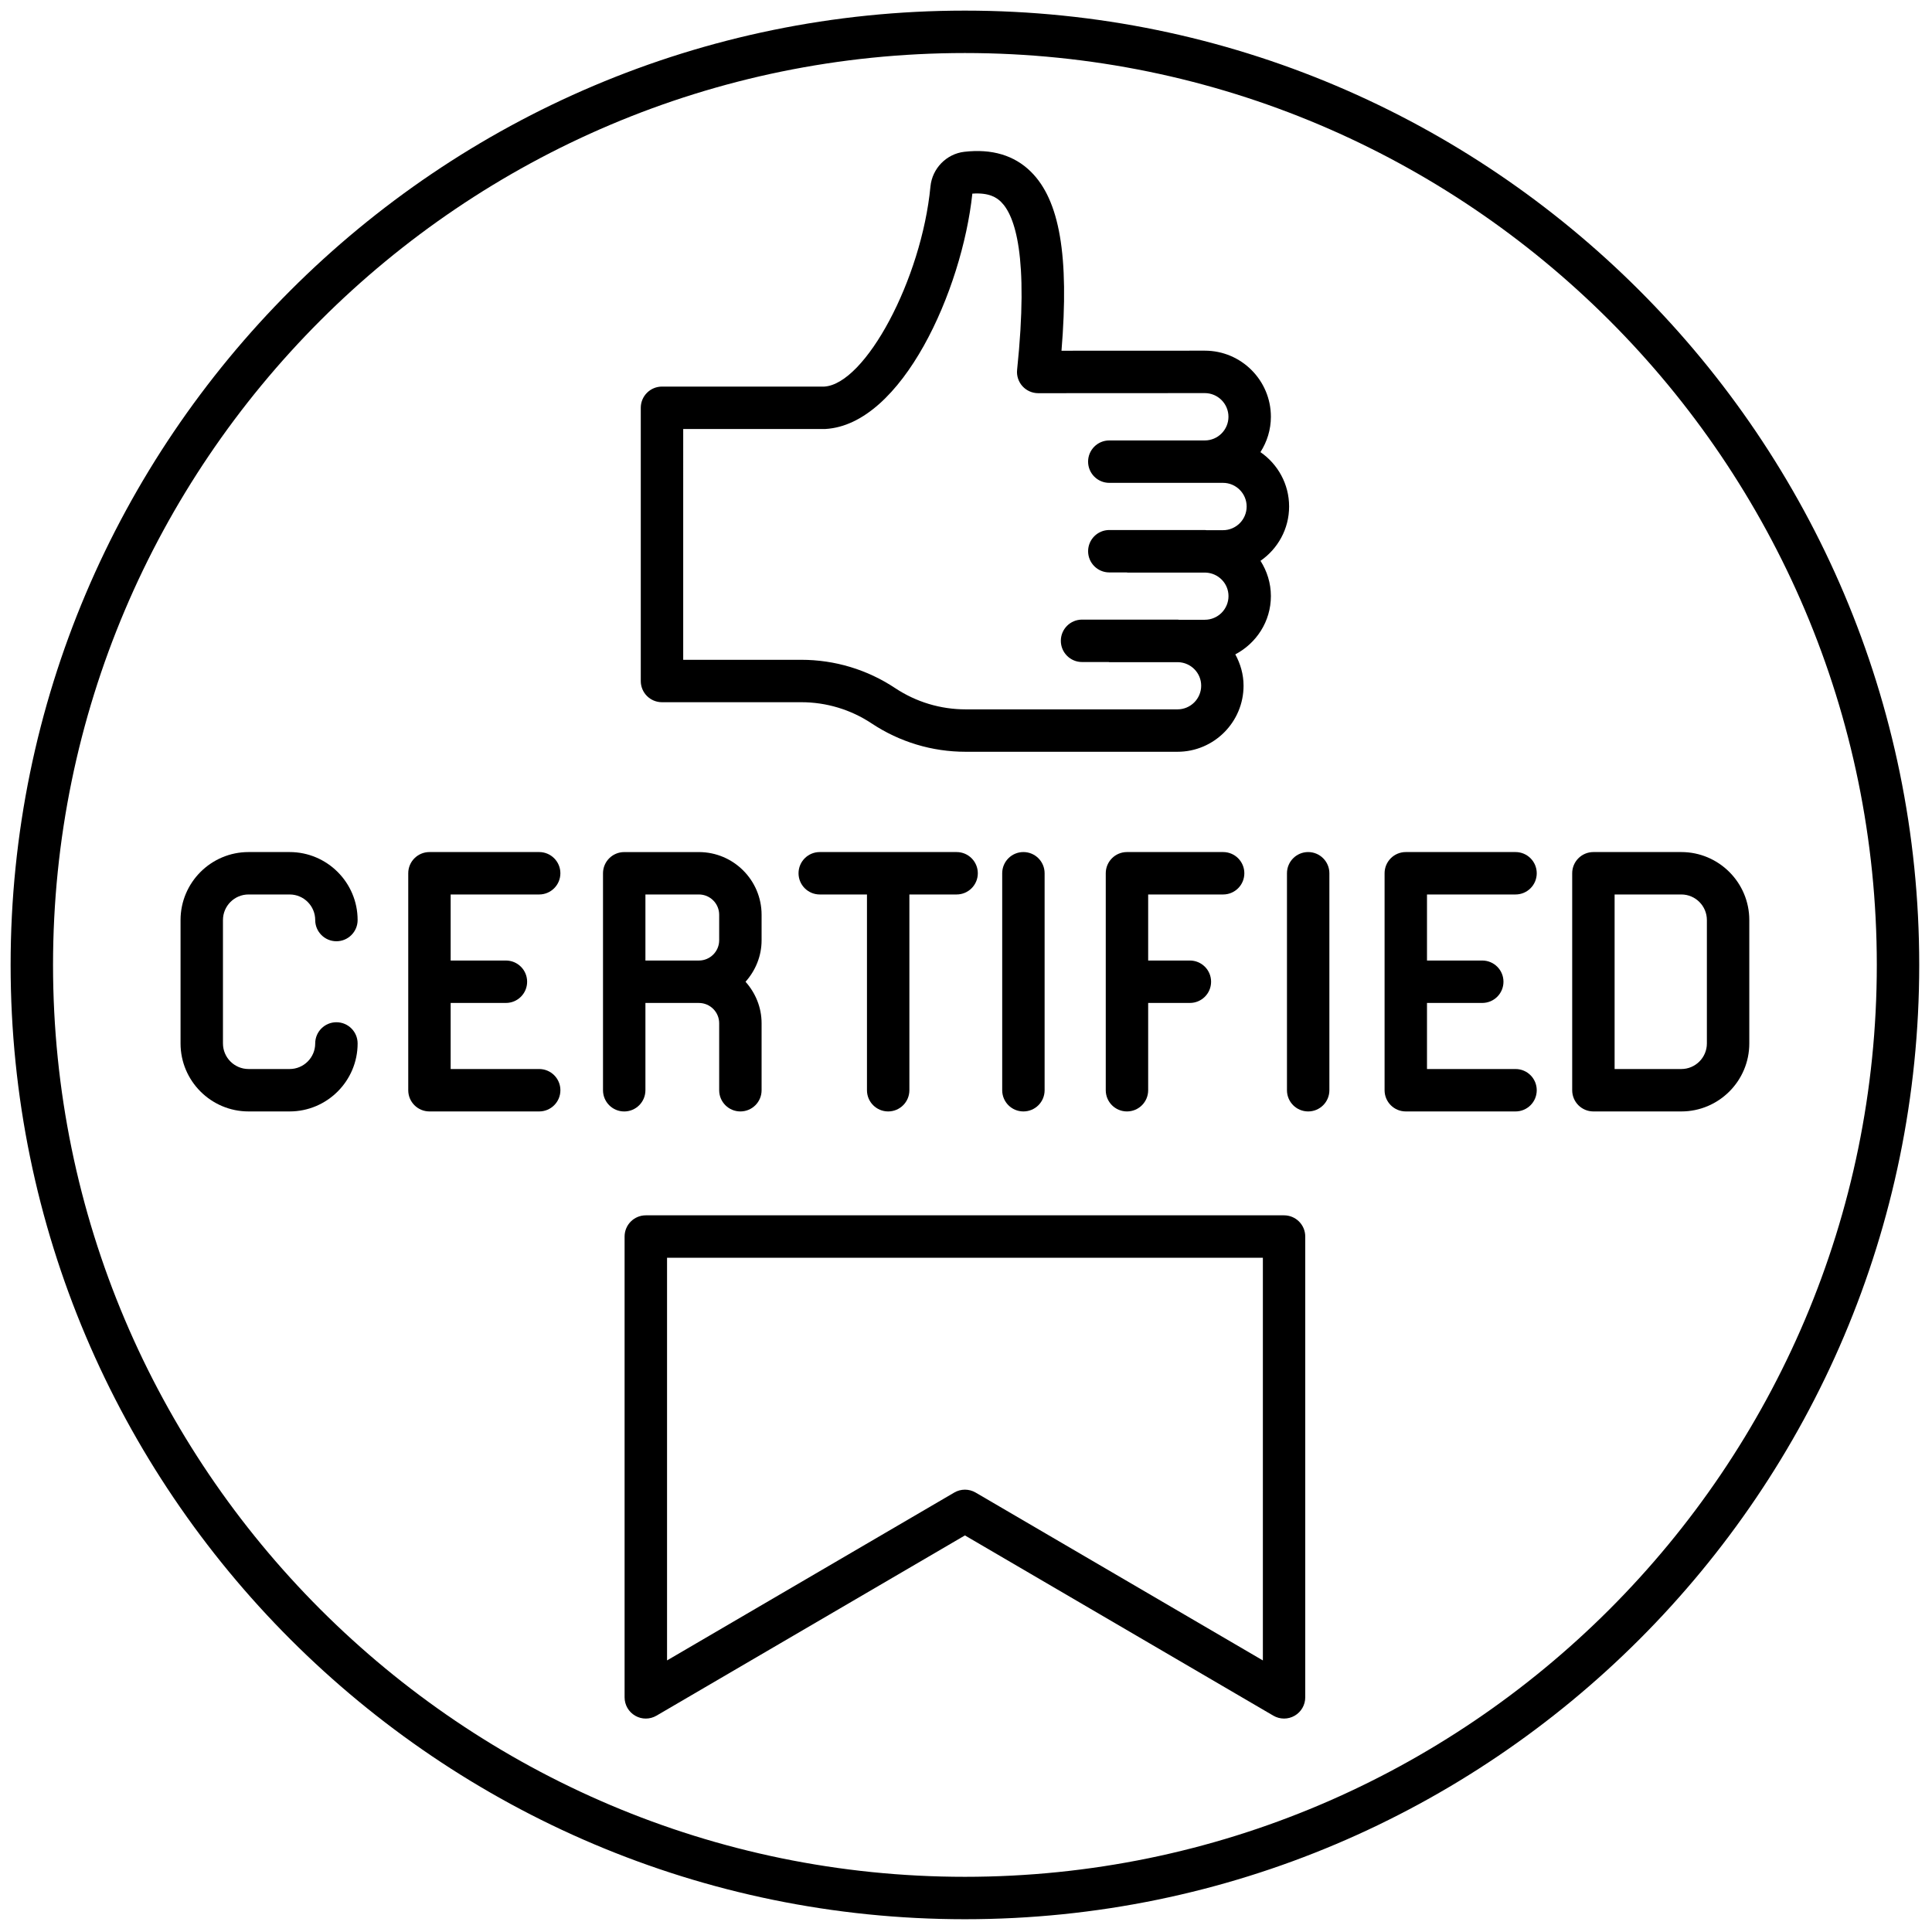 <svg xmlns="http://www.w3.org/2000/svg" xmlns:xlink="http://www.w3.org/1999/xlink" version="1.1" width="256" height="256" viewBox="0 0 256 256" xml:space="preserve">

<defs>
</defs>
<g style="stroke: none; stroke-width: 0; stroke-dasharray: none; stroke-linecap: butt; stroke-linejoin: miter; stroke-miterlimit: 10; fill: none; fill-rule: nonzero; opacity: 1;" transform="translate(1.407 1.407) scale(2.81 2.81)" >
	<path d="M 45 0 C 20.187 0 0 20.187 0 45 c 0 24.813 20.187 45 45 45 c 24.813 0 45 -20.187 45 -45 C 90 20.187 69.813 0 45 0 z M 45 88 C 21.29 88 2 68.71 2 45 C 2 21.29 21.29 2 45 2 c 23.71 0 43 19.29 43 43 C 88 68.71 68.71 88 45 88 z" style="stroke: none; stroke-width: 1; stroke-dasharray: none; stroke-linecap: butt; stroke-linejoin: miter; stroke-miterlimit: 10; fill: rgb(0,0,0); fill-rule: nonzero; opacity: 1;" transform=" matrix(1 0 0 1 0 0) " stroke-linecap="round" />
	<path d="M 11.219 41.678 h 1.938 c 0.665 0 1.206 0.541 1.206 1.206 c 0 0.552 0.448 1 1 1 s 1 -0.448 1 -1 c 0 -1.768 -1.438 -3.206 -3.206 -3.206 h -1.938 c -1.768 0 -3.206 1.438 -3.206 3.206 v 5.819 c 0 1.768 1.438 3.206 3.206 3.206 h 1.938 c 1.768 0 3.206 -1.438 3.206 -3.206 c 0 -0.553 -0.448 -1 -1 -1 s -1 0.447 -1 1 c 0 0.665 -0.541 1.206 -1.206 1.206 h -1.938 c -0.665 0 -1.206 -0.541 -1.206 -1.206 v -5.819 C 10.013 42.219 10.554 41.678 11.219 41.678 z" style="stroke: none; stroke-width: 1; stroke-dasharray: none; stroke-linecap: butt; stroke-linejoin: miter; stroke-miterlimit: 10; fill: rgb(0,0,0); fill-rule: nonzero; opacity: 1;" transform=" matrix(1 0 0 1 0 0) " stroke-linecap="round" />
	<path d="M 24.924 41.678 c 0.552 0 1 -0.448 1 -1 s -0.448 -1 -1 -1 H 19.75 c -0.552 0 -1 0.448 -1 1 v 10.231 c 0 0.553 0.448 1 1 1 h 5.175 c 0.552 0 1 -0.447 1 -1 s -0.448 -1 -1 -1 H 20.75 v -3.116 h 2.606 c 0.552 0 1 -0.447 1 -1 s -0.448 -1 -1 -1 H 20.75 v -3.115 H 24.924 z" style="stroke: none; stroke-width: 1; stroke-dasharray: none; stroke-linecap: butt; stroke-linejoin: miter; stroke-miterlimit: 10; fill: rgb(0,0,0); fill-rule: nonzero; opacity: 1;" transform=" matrix(1 0 0 1 0 0) " stroke-linecap="round" />
	<path d="M 29.934 50.909 v -4.115 h 2.522 c 0.001 0 0.002 0 0.003 0 c 0.526 0.002 0.953 0.43 0.953 0.956 v 3.159 c 0 0.553 0.448 1 1 1 s 1 -0.447 1 -1 V 47.75 c 0 -0.753 -0.292 -1.434 -0.757 -1.956 c 0.465 -0.523 0.757 -1.203 0.757 -1.956 v -1.203 c 0 -1.63 -1.326 -2.956 -2.956 -2.956 h -3.522 c -0.552 0 -1 0.448 -1 1 v 5.115 v 5.116 c 0 0.553 0.448 1 1 1 S 29.934 51.462 29.934 50.909 z M 29.934 41.678 h 2.522 c 0.527 0 0.956 0.429 0.956 0.956 v 1.203 c 0 0.527 -0.429 0.956 -0.956 0.956 h -2.522 V 41.678 z" style="stroke: none; stroke-width: 1; stroke-dasharray: none; stroke-linecap: butt; stroke-linejoin: miter; stroke-miterlimit: 10; fill: rgb(0,0,0); fill-rule: nonzero; opacity: 1;" transform=" matrix(1 0 0 1 0 0) " stroke-linecap="round" />
	<path d="M 41.381 51.909 c 0.552 0 1 -0.447 1 -1 v -9.231 h 2.227 c 0.552 0 1 -0.448 1 -1 s -0.448 -1 -1 -1 h -6.454 c -0.552 0 -1 0.448 -1 1 s 0.448 1 1 1 h 2.227 v 9.231 C 40.381 51.462 40.829 51.909 41.381 51.909 z" style="stroke: none; stroke-width: 1; stroke-dasharray: none; stroke-linecap: butt; stroke-linejoin: miter; stroke-miterlimit: 10; fill: rgb(0,0,0); fill-rule: nonzero; opacity: 1;" transform=" matrix(1 0 0 1 0 0) " stroke-linecap="round" />
	<path d="M 46.758 40.678 v 10.231 c 0 0.553 0.447 1 1 1 s 1 -0.447 1 -1 V 40.678 c 0 -0.552 -0.447 -1 -1 -1 S 46.758 40.126 46.758 40.678 z" style="stroke: none; stroke-width: 1; stroke-dasharray: none; stroke-linecap: butt; stroke-linejoin: miter; stroke-miterlimit: 10; fill: rgb(0,0,0); fill-rule: nonzero; opacity: 1;" transform=" matrix(1 0 0 1 0 0) " stroke-linecap="round" />
	<path d="M 57.176 41.678 c 0.553 0 1 -0.448 1 -1 s -0.447 -1 -1 -1 h -4.535 c -0.553 0 -1 0.448 -1 1 v 10.231 c 0 0.553 0.447 1 1 1 s 1 -0.447 1 -1 v -4.116 h 1.967 c 0.553 0 1 -0.447 1 -1 s -0.447 -1 -1 -1 h -1.967 v -3.115 H 57.176 z" style="stroke: none; stroke-width: 1; stroke-dasharray: none; stroke-linecap: butt; stroke-linejoin: miter; stroke-miterlimit: 10; fill: rgb(0,0,0); fill-rule: nonzero; opacity: 1;" transform=" matrix(1 0 0 1 0 0) " stroke-linecap="round" />
	<path d="M 61.186 39.678 c -0.553 0 -1 0.448 -1 1 v 10.231 c 0 0.553 0.447 1 1 1 s 1 -0.447 1 -1 V 40.678 C 62.186 40.126 61.738 39.678 61.186 39.678 z" style="stroke: none; stroke-width: 1; stroke-dasharray: none; stroke-linecap: butt; stroke-linejoin: miter; stroke-miterlimit: 10; fill: rgb(0,0,0); fill-rule: nonzero; opacity: 1;" transform=" matrix(1 0 0 1 0 0) " stroke-linecap="round" />
	<path d="M 70.964 41.678 c 0.553 0 1 -0.448 1 -1 s -0.447 -1 -1 -1 h -5.175 c -0.553 0 -1 0.448 -1 1 v 10.231 c 0 0.553 0.447 1 1 1 h 5.175 c 0.553 0 1 -0.447 1 -1 s -0.447 -1 -1 -1 h -4.175 v -3.116 h 2.606 c 0.553 0 1 -0.447 1 -1 s -0.447 -1 -1 -1 h -2.606 v -3.115 H 70.964 z" style="stroke: none; stroke-width: 1; stroke-dasharray: none; stroke-linecap: butt; stroke-linejoin: miter; stroke-miterlimit: 10; fill: rgb(0,0,0); fill-rule: nonzero; opacity: 1;" transform=" matrix(1 0 0 1 0 0) " stroke-linecap="round" />
	<path d="M 78.781 39.678 h -4.145 c -0.553 0 -1 0.448 -1 1 v 10.231 c 0 0.553 0.447 1 1 1 h 4.145 c 1.768 0 3.206 -1.438 3.206 -3.206 v -5.819 C 81.987 41.116 80.549 39.678 78.781 39.678 z M 79.987 48.703 c 0 0.665 -0.541 1.206 -1.206 1.206 h -3.145 v -8.231 h 3.145 c 0.665 0 1.206 0.541 1.206 1.206 V 48.703 z" style="stroke: none; stroke-width: 1; stroke-dasharray: none; stroke-linecap: butt; stroke-linejoin: miter; stroke-miterlimit: 10; fill: rgb(0,0,0); fill-rule: nonzero; opacity: 1;" transform=" matrix(1 0 0 1 0 0) " stroke-linecap="round" />
	<path d="M 60.048 56.808 H 29.952 c -0.552 0 -1 0.447 -1 1 v 21.73 c 0 0.358 0.191 0.689 0.502 0.867 c 0.31 0.18 0.692 0.177 1.002 -0.004 L 45 71.902 l 14.543 8.499 c 0.156 0.091 0.33 0.137 0.505 0.137 c 0.172 0 0.344 -0.044 0.498 -0.133 c 0.311 -0.178 0.502 -0.509 0.502 -0.867 v -21.73 C 61.048 57.255 60.601 56.808 60.048 56.808 z M 59.048 77.796 l -13.543 -7.915 c -0.156 -0.091 -0.33 -0.137 -0.504 -0.137 s -0.349 0.046 -0.504 0.137 l -13.543 7.915 V 58.808 h 28.096 V 77.796 z" style="stroke: none; stroke-width: 1; stroke-dasharray: none; stroke-linecap: butt; stroke-linejoin: miter; stroke-miterlimit: 10; fill: rgb(0,0,0); fill-rule: nonzero; opacity: 1;" transform=" matrix(1 0 0 1 0 0) " stroke-linecap="round" />
	<path d="M 30.714 32.612 h 6.569 c 1.185 0 2.333 0.346 3.32 1.001 c 1.317 0.874 2.848 1.336 4.427 1.336 h 9.993 c 1.719 0 3.116 -1.398 3.116 -3.116 c 0 -0.537 -0.149 -1.036 -0.389 -1.477 c 0.992 -0.522 1.678 -1.551 1.678 -2.748 c 0 -0.613 -0.184 -1.181 -0.49 -1.663 c 0.813 -0.563 1.349 -1.5 1.349 -2.562 c 0 -1.063 -0.537 -2.001 -1.352 -2.564 c 0.309 -0.483 0.493 -1.054 0.493 -1.668 c 0 -1.718 -1.397 -3.116 -3.116 -3.116 l -6.758 0.003 c 0.368 -4.475 -0.086 -7.099 -1.443 -8.441 c -0.783 -0.775 -1.841 -1.091 -3.144 -0.939 c -0.84 0.099 -1.51 0.786 -1.592 1.635 c -0.42 4.383 -3.072 9.322 -5.01 9.436 h -7.65 c -0.552 0 -1 0.448 -1 1 v 12.883 C 29.714 32.165 30.162 32.612 30.714 32.612 z M 31.714 19.729 l 6.708 -0.001 c 3.616 -0.209 6.446 -6.555 6.928 -11.098 c 0.796 -0.057 1.152 0.19 1.354 0.39 c 0.655 0.648 1.318 2.547 0.757 7.916 c -0.03 0.282 0.062 0.563 0.251 0.773 c 0.19 0.21 0.46 0.331 0.743 0.331 h 0.001 l 7.855 -0.004 c 0.615 0 1.116 0.5 1.116 1.116 c 0 0.615 -0.501 1.116 -1.116 1.116 h -3.645 h -0.858 c -0.553 0 -1 0.448 -1 1 s 0.447 1 1 1 h 0.858 h 3.645 h 0.858 c 0.615 0 1.116 0.5 1.116 1.116 S 57.785 24.5 57.17 24.5 h -0.781 c -0.026 -0.001 -0.051 -0.008 -0.077 -0.008 h -4.503 c -0.553 0 -1 0.448 -1 1 s 0.447 1 1 1 h 0.82 c 0.014 0.001 0.025 0.008 0.039 0.008 h 3.683 c 0.596 0.022 1.078 0.506 1.078 1.108 c 0 0.616 -0.501 1.116 -1.116 1.116 h -1.216 c -0.025 -0.001 -0.048 -0.007 -0.072 -0.007 h -4.502 c -0.553 0 -1 0.448 -1 1 s 0.447 1 1 1 h 1.251 c 0.013 0 0.023 0.007 0.036 0.007 h 3.251 c 0.598 0.02 1.08 0.506 1.08 1.109 c 0 0.616 -0.501 1.116 -1.116 1.116 h -9.993 c -1.185 0 -2.333 -0.347 -3.321 -1.002 c -1.316 -0.874 -2.847 -1.335 -4.426 -1.335 h -5.569 V 19.729 z" style="stroke: none; stroke-width: 1; stroke-dasharray: none; stroke-linecap: butt; stroke-linejoin: miter; stroke-miterlimit: 10; fill: rgb(0,0,0); fill-rule: nonzero; opacity: 1;" transform=" matrix(1 0 0 1 0 0) " stroke-linecap="round" />
</g>
</svg>